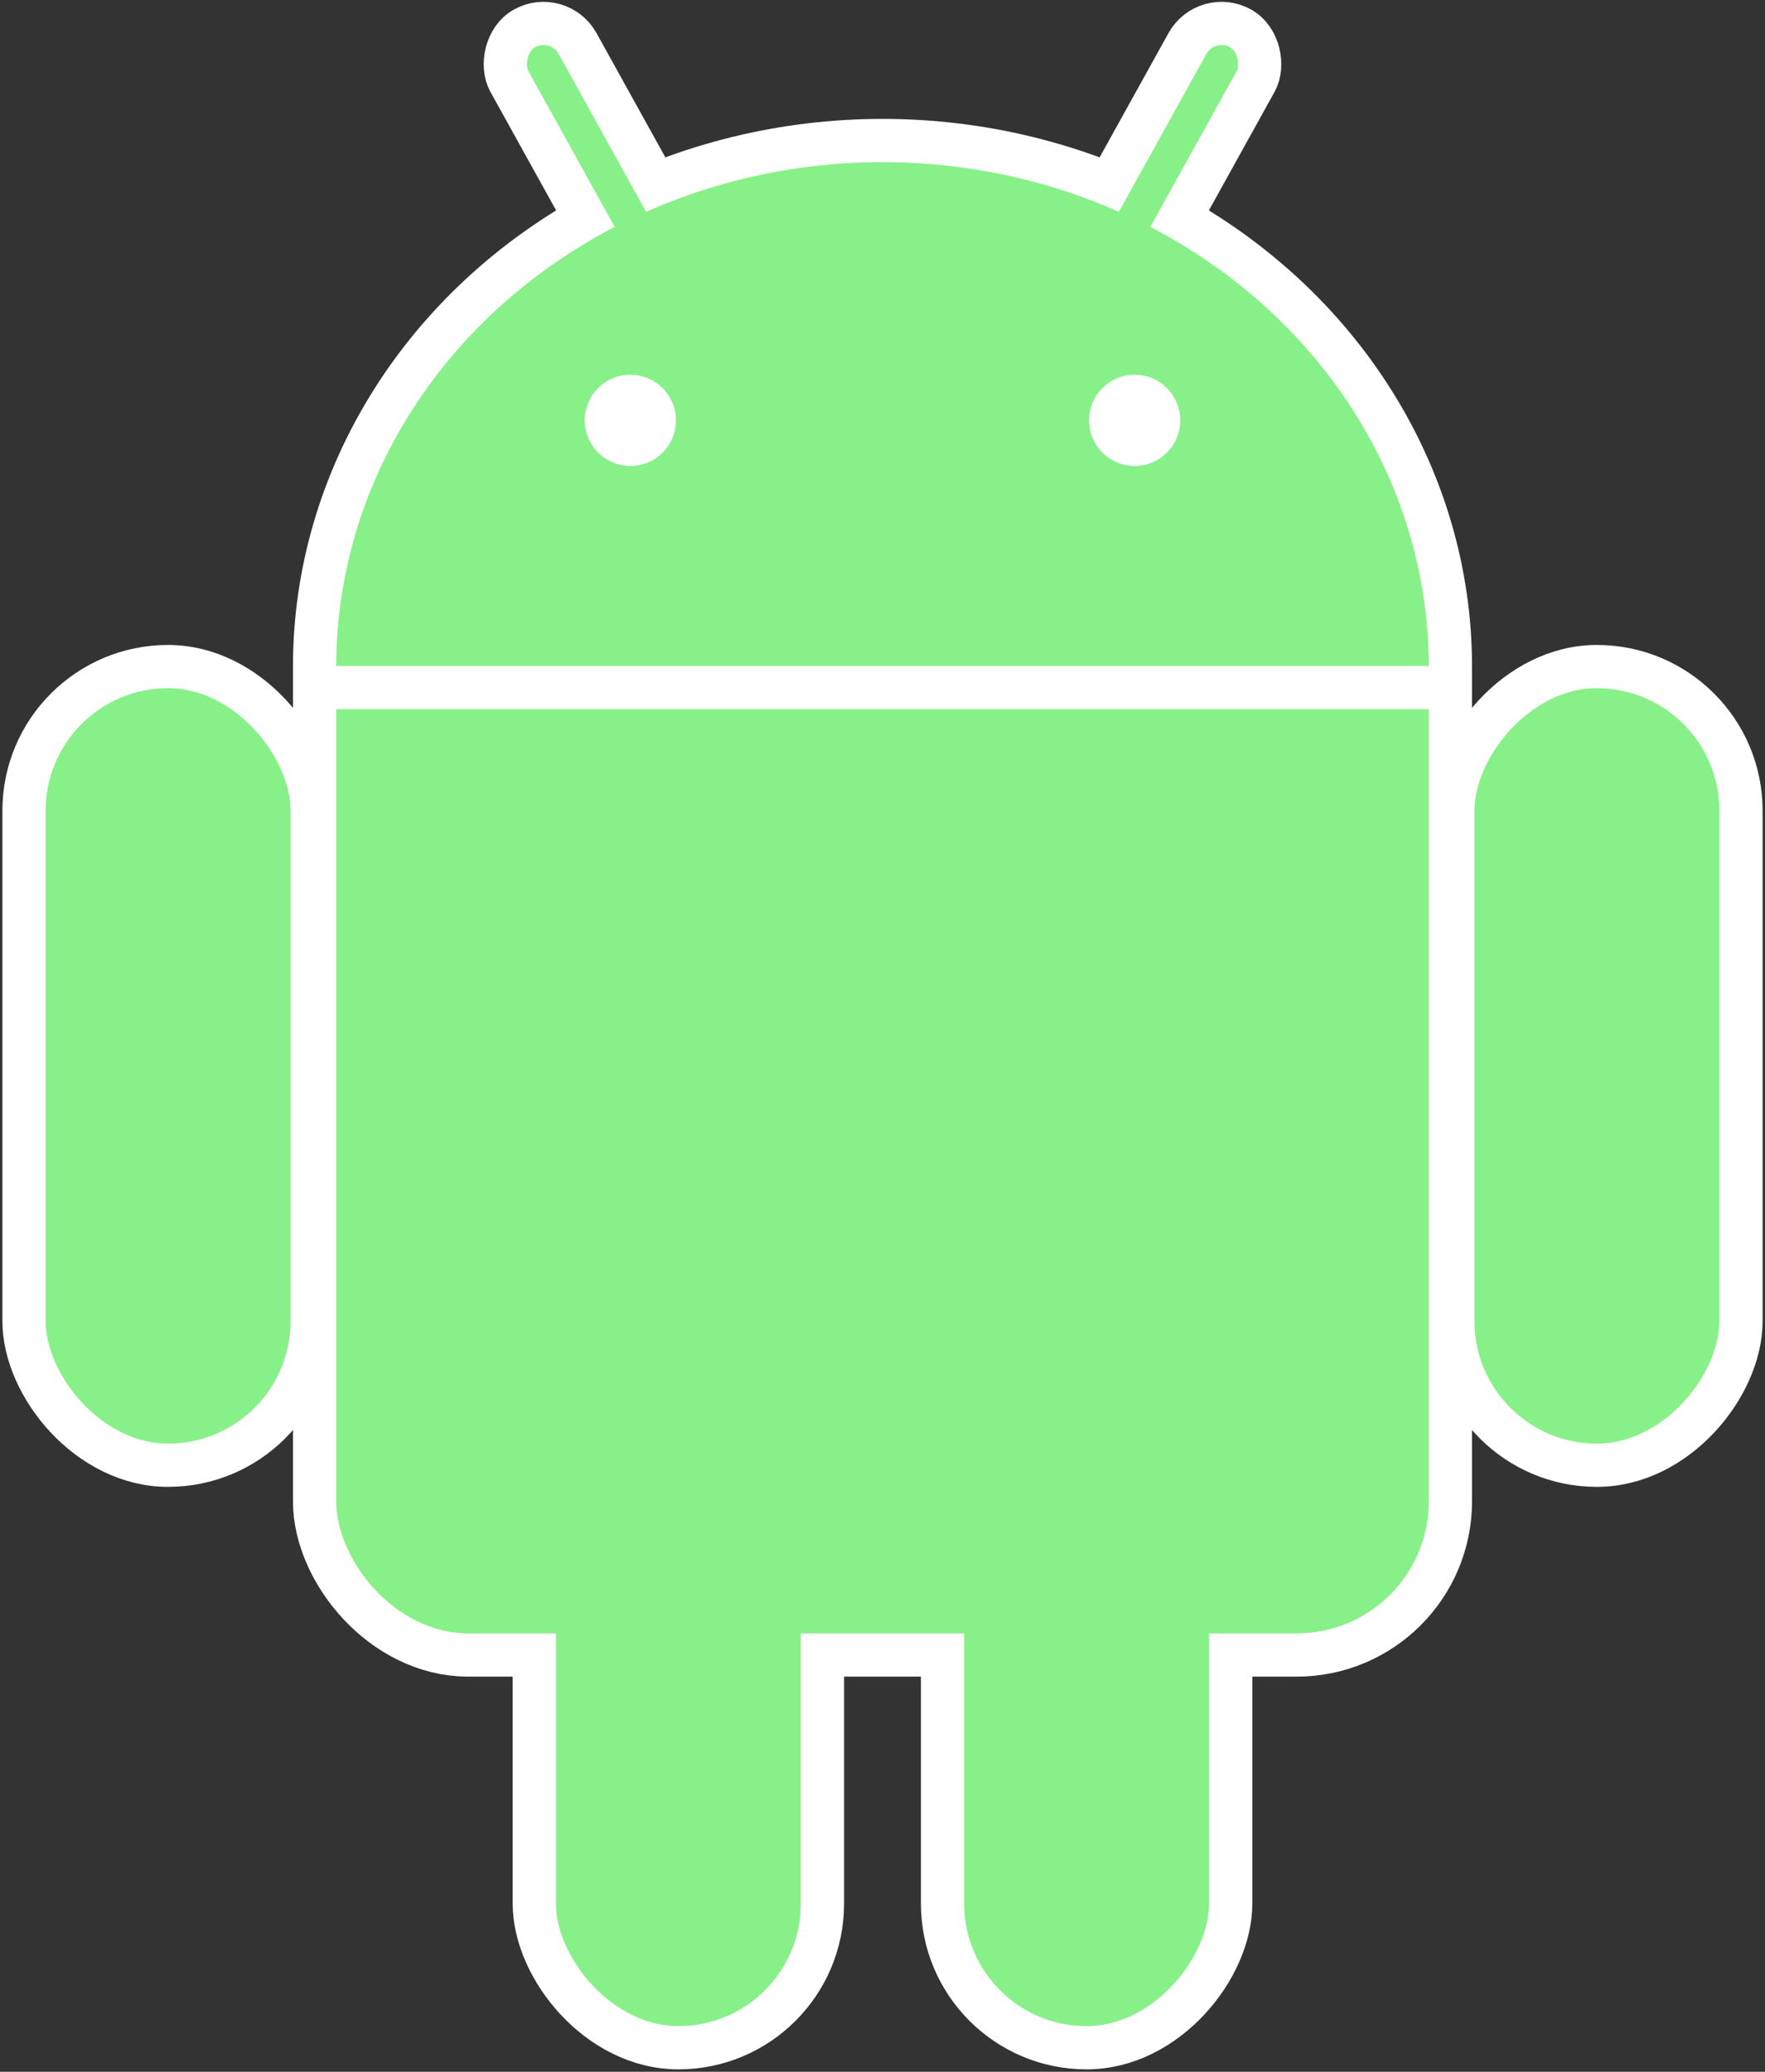 <?xml version="1.0"?>
<svg xmlns="http://www.w3.org/2000/svg" xmlns:xlink="http://www.w3.org/1999/xlink"
    viewBox="-147 -70 294 345">
    <rect x="-147" y="-70" width="294" height="345" fill="#333333" stroke="none"/>
    <g fill="#88F088">
        <use stroke-width="14.4" xlink:href="#b" stroke="#FFF" />
        <use xlink:href="#a" transform="scale(-1,1)" />
        <g id="a" stroke="#FFF" stroke-width="7.2">
            <rect rx="6.5" transform="rotate(29)" height="86" width="13" y="-86" x="14" />
            <rect id="c" rx="24" height="133" width="48" y="41" x="-143" />
            <use y="97" x="85" xlink:href="#c" />
        </g>
        <g id="b">
            <ellipse cy="41" rx="91" ry="84" />
            <rect rx="22" height="182" width="182" y="20" x="-91" />
        </g>
    </g>
    <g stroke="#FFF" stroke-width="7.2" fill="#FFF">
        <path d="m-95 44.5h190" />
        <circle cx="-42" r="4" />
        <circle cx="42" r="4" />
    </g>
</svg>